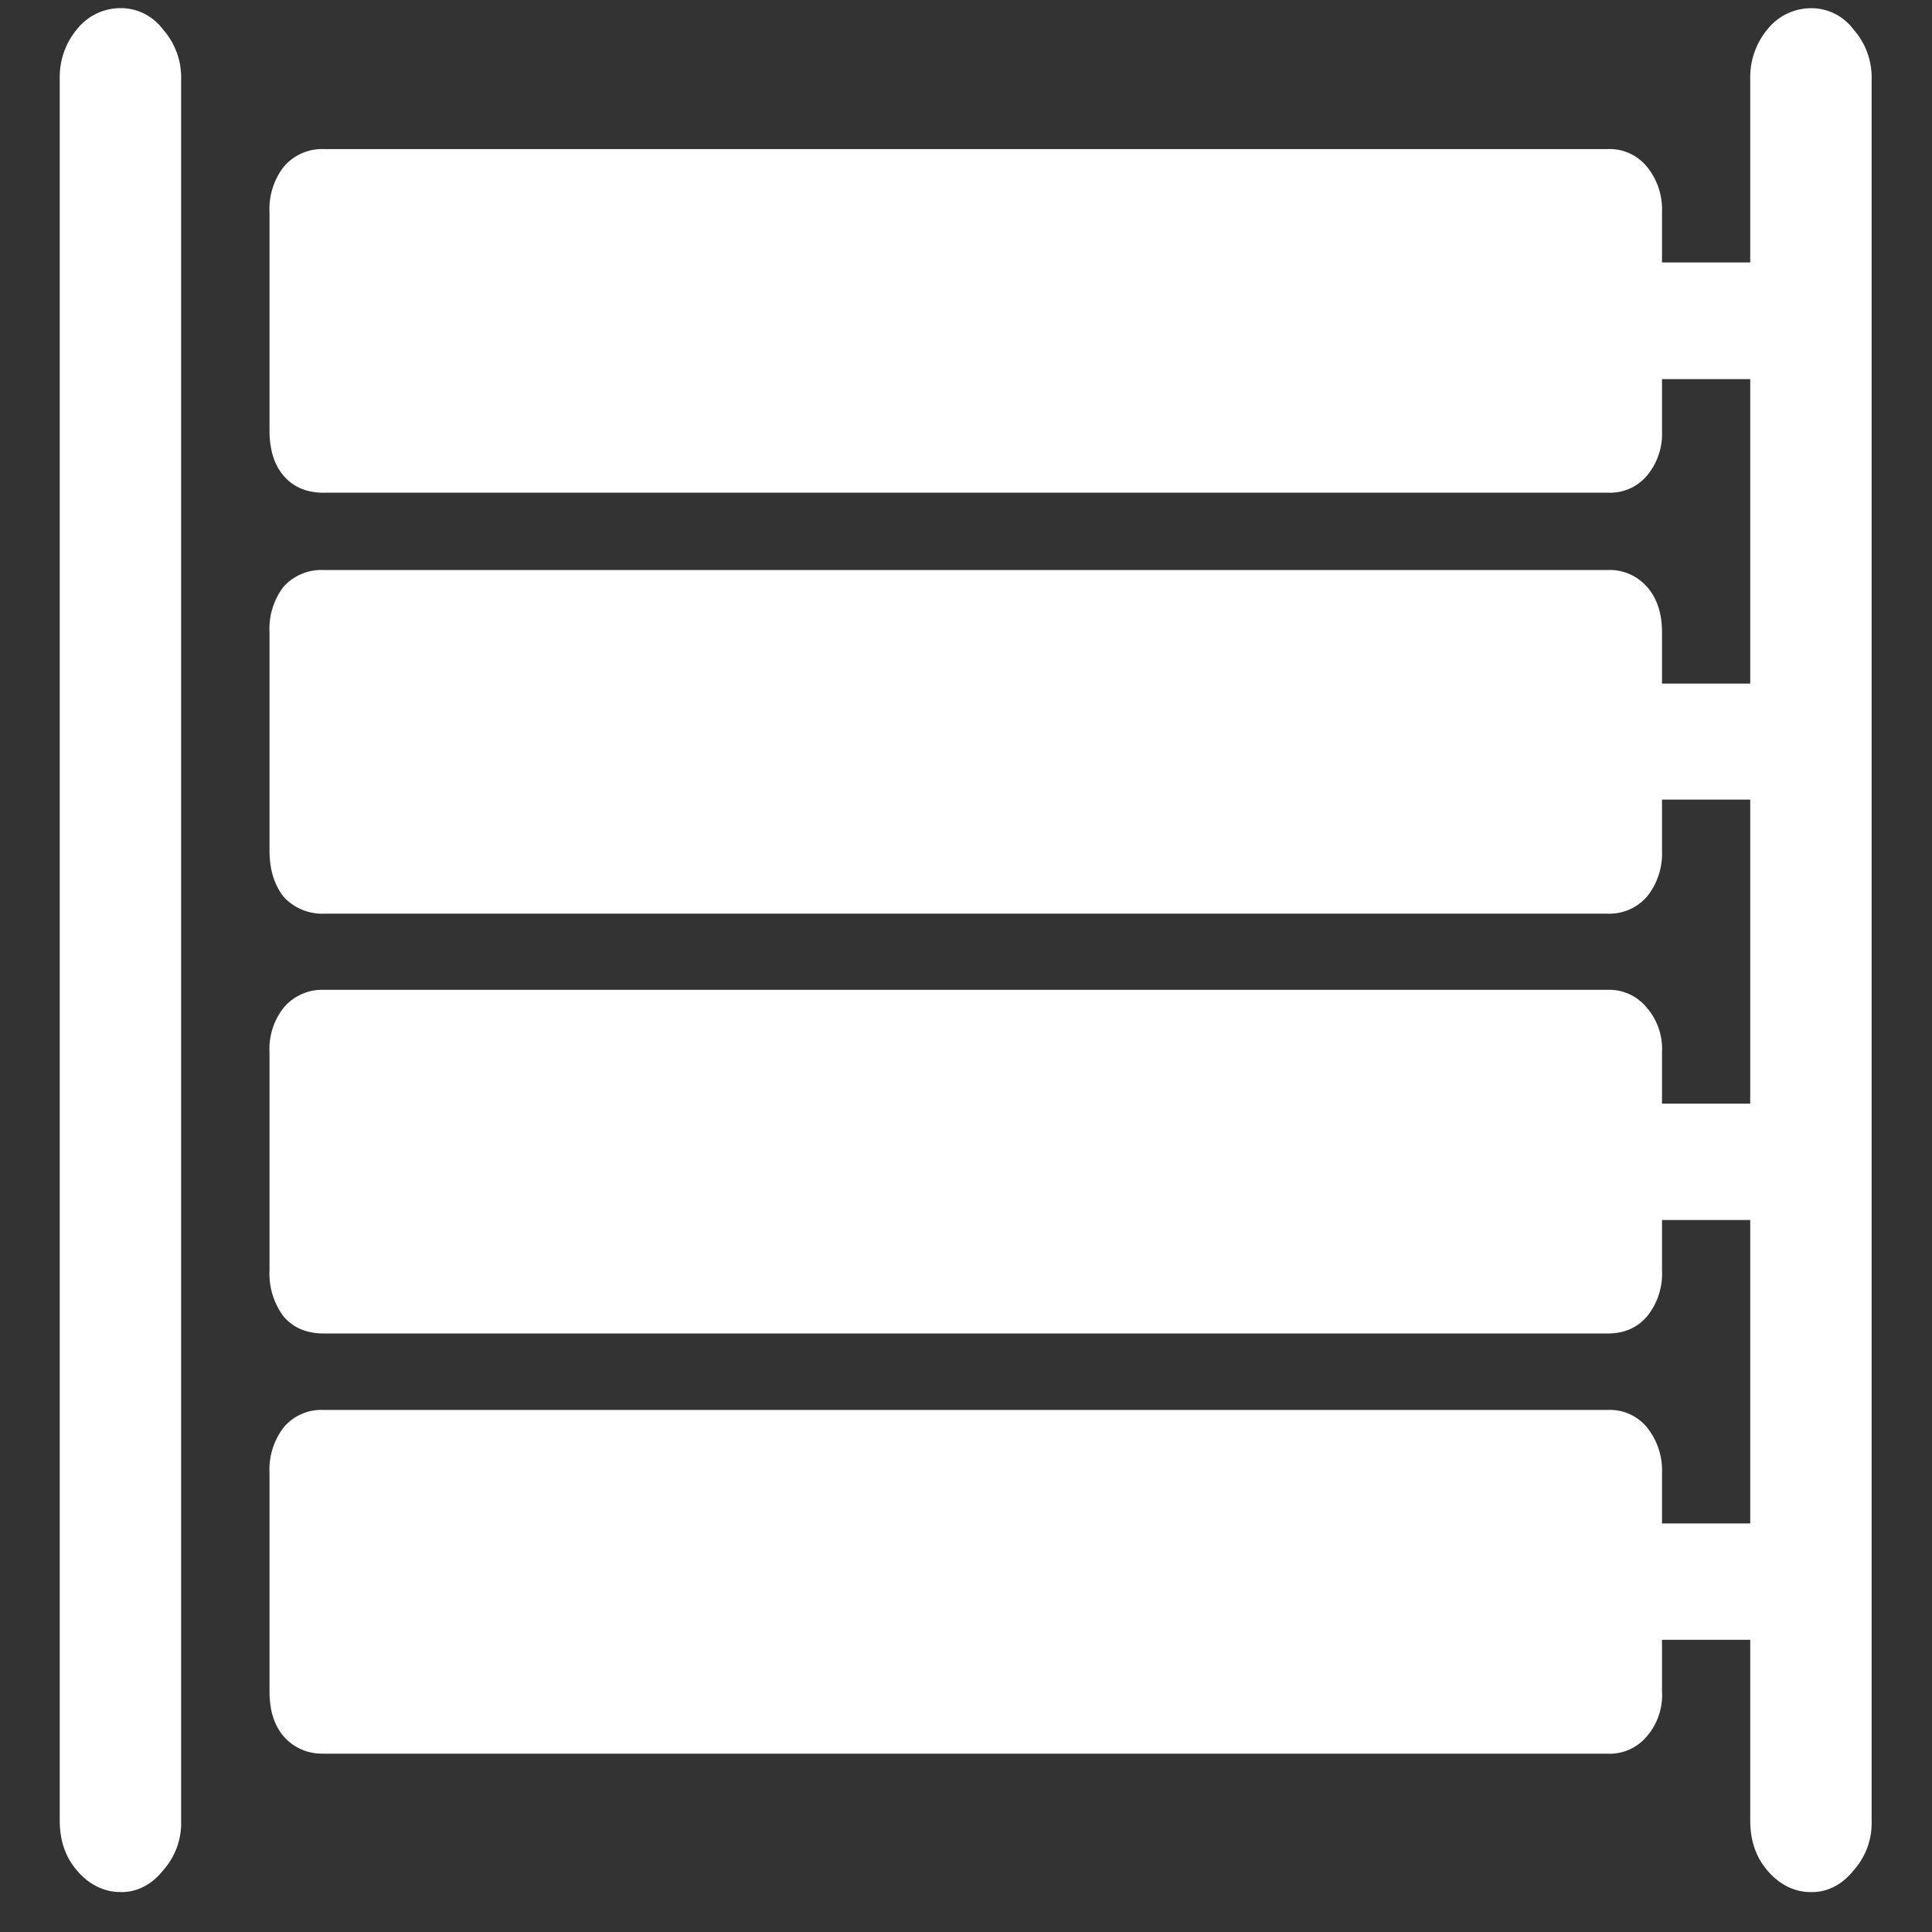 <svg xmlns="http://www.w3.org/2000/svg" width="24" height="24"><rect width="100%" height="100%" fill="#333333" stroke="none"/><path style="stroke:none;fill-rule:nonzero;fill:#fff;fill-opacity:1" d="M1.5 23.504c.2.004.387-.094.523-.266a.88.88 0 0 0 .227-.617V.984a.896.896 0 0 0-.227-.62A.65.65 0 0 0 1.5.101a.693.693 0 0 0-.543.261.932.932 0 0 0-.215.621v21.633c0 .246.07.453.215.621.145.172.34.27.543.266Zm21 0c.2.004.387-.094.523-.266a.88.88 0 0 0 .227-.617V.984a.896.896 0 0 0-.227-.62.65.65 0 0 0-.523-.262.693.693 0 0 0-.543.261.932.932 0 0 0-.215.621v21.633c0 .246.07.453.215.621.145.172.34.27.543.266ZM4.023 6.12H19.97a.596.596 0 0 0 .488-.21.812.812 0 0 0 .188-.563V2.637a.841.841 0 0 0-.188-.567.598.598 0 0 0-.488-.218H4.023a.624.624 0 0 0-.5.222.857.857 0 0 0-.175.563v2.71c0 .239.058.426.175.563.125.145.293.211.5.211Zm0 5.23H19.97a.62.62 0 0 0 .488-.21.855.855 0 0 0 .188-.575v-2.71c0-.239-.063-.426-.188-.567a.617.617 0 0 0-.488-.207H4.023a.632.632 0 0 0-.5.207.857.857 0 0 0-.175.563v2.714c0 .235.058.426.175.575a.65.65 0 0 0 .5.21Zm0 5.215H19.97c.207 0 .367-.07.488-.21a.842.842 0 0 0 .188-.575v-2.71a.782.782 0 0 0-.188-.551.601.601 0 0 0-.488-.223H4.023a.624.624 0 0 0-.5.223.825.825 0 0 0-.175.55v2.711a.889.889 0 0 0 .175.574c.125.145.293.211.5.211Zm0 5.22H19.97a.6.6 0 0 0 .488-.216.784.784 0 0 0 .188-.558V18.3a.852.852 0 0 0-.188-.57.594.594 0 0 0-.488-.215H4.023a.609.609 0 0 0-.5.218.857.857 0 0 0-.175.563v2.715c0 .234.058.422.175.558a.628.628 0 0 0 .5.215ZM19.996 4.71H22.5V3.26h-2.504Zm0 5.223H22.5V8.492h-2.504Zm0 5.222H22.5v-1.445h-2.504Zm0 5.215H22.5v-1.445h-2.504Zm0 0"/></svg>